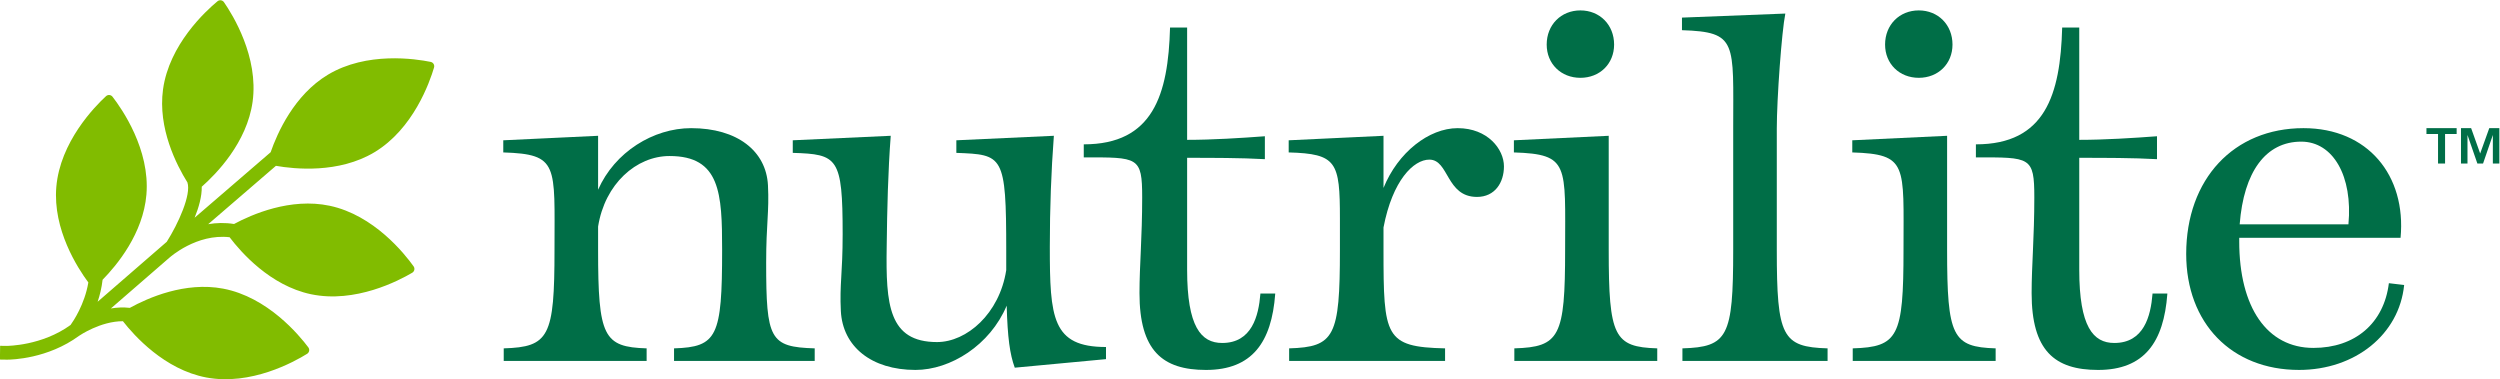 <svg version="1.1" viewBox="0 0 1270.6 192.66" xmlns="http://www.w3.org/2000/svg">
  <defs>
    <clipPath id="a">
      <path d="m0 648h1152v-648h-1152z"/>
    </clipPath>
  </defs>
  <g transform="matrix(1.333 0 0 -1.333 -126.4 540.77)">
    <g clip-path="url(#a)">
      <g transform="translate(286.88 268.06)">
        <path d="m0 0v4.798c17.305 0.514 19.362 4.454 19.362 37.525 0 32.555 1.713 36.496-19.533 37.181v4.626l36.153 1.714v-20.561c6.34 14.392 21.075 23.474 35.468 23.474 17.649 0 28.615-8.739 29.3-21.762 0.514-10.28-0.685-14.392-0.685-29.471 0-29.3 1.371-32.212 18.505-32.726v-4.798h-53.631v4.798c16.45 0.514 18.334 4.454 18.334 37.525 0 21.589-0.686 35.81-20.047 35.81-12.68 0-24.674-10.623-27.244-26.901v-8.909c0-33.071 2.056-37.011 18.506-37.525v-4.798z" fill="#006e47"/>
      </g>
      <g transform="translate(481.73 265.49)">
        <path d="m0 0c-1.885 5.139-2.742 11.479-3.085 23.646-6.34-15.079-21.418-24.504-34.783-24.504-16.791 0-27.757 8.91-28.442 22.447-0.515 10.281 0.685 14.222 0.685 29.301 0 29.298-1.885 30.499-19.02 31.012v4.798l37.353 1.714c-1.028-13.538-1.371-27.759-1.542-42.323-0.342-21.932 0.686-36.325 19.191-36.325 11.309 0 23.817 10.795 26.387 27.416v7.538c0 36.496-1.2 36.496-19.019 37.182v4.798l37.182 1.714c-1.028-13.538-1.543-27.759-1.543-42.323 0-27.071 0.857-38.21 21.418-38.21v-4.626z" fill="#006e47"/>
      </g>
      <g transform="translate(554.64 264.63)">
        <path d="m0 0c-16.62 0-25.359 7.368-25.359 29.3 0 10.623 1.029 21.076 1.029 36.496 0 15.593-1.543 15.25-22.275 15.25v4.969c26.387 0 32.212 18.849 32.898 44.549h6.511v-42.836c9.595 0 20.561 0.686 29.642 1.371v-8.739c-9.081 0.515-20.047 0.515-29.642 0.515v-42.665c0-21.76 5.312-27.929 13.365-27.929 11.308 0 13.879 10.28 14.564 18.676v0.173h5.655v-0.173c-1.371-18.334-8.739-28.957-26.388-28.957" fill="#006e47"/>
      </g>
      <g transform="translate(586.34 268.06)">
        <path d="m0 0v4.798c17.305 0.514 19.362 4.454 19.362 37.525v11.994c0 21.589-1.2 24.672-19.533 25.187v4.626l36.153 1.714v-19.877c5.483 13.537 17.306 22.79 28.272 22.79 11.48 0 17.649-8.054 17.649-14.564 0-6.17-3.428-11.652-10.282-11.652-11.822 0-10.623 14.221-18.162 14.221-5.997 0-14.05-7.881-17.477-25.872v-8.567c0-33.071 0.514-37.011 23.474-37.525v-4.798z" fill="#006e47"/>
      </g>
      <g transform="translate(697.39 376.01)">
        <path d="m0 0c-7.368 0-12.851 5.312-12.851 12.68 0 7.538 5.483 13.022 12.851 13.022s12.851-5.484 12.851-13.022c0-7.368-5.483-12.68-12.851-12.68m-25.187-107.95v4.799c17.305 0.513 19.361 4.454 19.361 37.524 0 32.555 1.714 36.496-19.533 37.181v4.627l36.154 1.713v-43.521c0-33.07 2.056-37.011 18.505-37.524v-4.799z" fill="#006e47"/>
      </g>
      <g transform="translate(736.29 268.06)">
        <path d="m0 0v4.798c17.305 0.514 19.362 4.454 19.362 37.525v46.261c0 33.071 1.713 36.841-19.533 37.526v4.797l39.408 1.542c-1.37-6.681-3.255-32.556-3.255-43.865v-46.261c0-33.071 2.056-37.011 19.362-37.525v-4.798z" fill="#006e47"/>
      </g>
      <g transform="translate(826.41 376.01)">
        <path d="m0 0c-7.368 0-12.851 5.312-12.851 12.68 0 7.538 5.483 13.022 12.851 13.022s12.852-5.484 12.852-13.022c0-7.368-5.484-12.68-12.852-12.68m-25.187-107.95v4.799c17.305 0.513 19.361 4.454 19.361 37.524 0 32.555 1.714 36.496-19.533 37.181v4.627l36.154 1.713v-43.521c0-33.07 2.057-37.011 18.505-37.524v-4.799z" fill="#006e47"/>
      </g>
      <g transform="translate(894.79 264.63)">
        <path d="m0 0c-16.62 0-25.359 7.368-25.359 29.3 0 10.623 1.028 21.076 1.028 36.496 0 15.593-1.542 15.25-22.275 15.25v4.969c26.388 0 32.213 18.849 32.898 44.549h6.51v-42.836c9.597 0 20.562 0.686 29.643 1.371v-8.739c-9.081 0.515-20.046 0.515-29.643 0.515v-42.665c0-21.76 5.314-27.929 13.366-27.929 11.308 0 13.88 10.28 14.565 18.676v0.173h5.655v-0.173c-1.371-18.334-8.741-28.957-26.388-28.957" fill="#006e47"/>
      </g>
      <g transform="translate(948.76 320.15)">
        <path d="m0 0h41.465c1.714 18.334-5.827 31.527-17.991 31.527-13.536 0-21.932-11.479-23.474-31.527m22.618-55.516c-25.703 0-43.009 17.821-43.009 44.207 0 28.615 18.164 47.977 44.721 47.977 24.503 0 39.239-17.991 37.012-41.807h-61.513v-1.371c0-25.188 10.624-40.609 28.272-40.609 15.934 0 26.901 9.424 28.784 24.674l5.827-0.686c-1.885-18.847-18.677-32.385-40.094-32.385" fill="#006e47"/>
      </g>
      <g transform="translate(237.6 347.64)">
        <path d="m0 0c14.791 8.885 21.053 26.672 22.715 32.294 0.284 0.961-0.307 1.944-1.288 2.145-5.745 1.173-24.388 4-39.18-4.884-12.887-7.741-19.295-22.233-21.832-29.557-4.984-4.287-16.441-14.15-28.987-24.974 1.593 3.925 2.8 8.165 2.72 11.826 5.454 4.795 17.24 16.776 19.391 32.413 2.35 17.094-7.582 33.123-10.921 37.943-0.57 0.823-1.706 0.979-2.478 0.34-4.515-3.739-18.406-16.492-20.756-33.586-2.041-14.842 5.173-28.869 9.296-35.466 1.539-4.661-3.5-15.746-7.872-22.641-9.931-8.582-19.567-16.932-26.361-22.869 0.855 2.53 1.549 5.36 1.894 8.391 5.486 5.583 15.469 17.633 16.711 32.471 1.438 17.194-9.332 32.673-12.922 37.308-0.613 0.792-1.757 0.888-2.493 0.209-4.31-3.975-17.503-17.448-18.942-34.643-1.354-16.18 8.1-30.835 12.212-36.37-1.393-8.367-5.764-14.811-6.779-16.219-10.966-7.948-23.995-7.943-24.235-7.975l-2.621 0.037-0.073-5.243 2.621-0.037c0.027 0 0.077-1e-3 0.149-1e-3 1.691 0 15.483 0.304 27.441 9.119 0.017 0.011 0.037 0.014 0.054 0.026 0.088 0.062 8.089 5.527 16.627 5.513 4.248-5.447 15.847-18.447 31.789-21.453 16.956-3.198 33.459 5.926 38.438 9.021 0.851 0.529 1.063 1.656 0.464 2.458-3.511 4.695-15.558 19.203-32.513 22.4-14.489 2.732-28.62-3.523-35.541-7.335-2.475 0.28-4.919 0.158-7.233-0.229 6.069 5.294 14.034 12.197 22.342 19.38 7e-3 7e-3 0.017 9e-3 0.025 0.015 0.114 0.104 10.301 9.227 22.904 7.762 4.356-5.747 15.498-18.453 31.009-21.726 16.883-3.561 33.579 5.205 38.624 8.192 0.862 0.51 1.098 1.632 0.516 2.447-3.409 4.77-15.14 19.534-32.023 23.096-14.947 3.153-29.73-3.35-36.428-6.957-3.49 0.556-6.809 0.457-9.862-0.078 10.794 9.312 20.575 17.733 25.827 22.252 7.065-1.245 23.941-3.002 37.571 5.185" fill="#81bc00"/>
      </g>
      <g transform="translate(1037 356.83)">
        <path d="m0 0 3.451-9.67 3.474 9.67h3.839v-13.508h-2.478v10.9l-3.737-10.9h-2.162l-3.771 10.9v-10.9h-2.478v13.508zm-17.031-2.254v2.254h11.514v-2.254h-4.416v-11.254h-2.683v11.254z" fill="#006e47"/>
      </g>
    </g>
  </g>
</svg>
